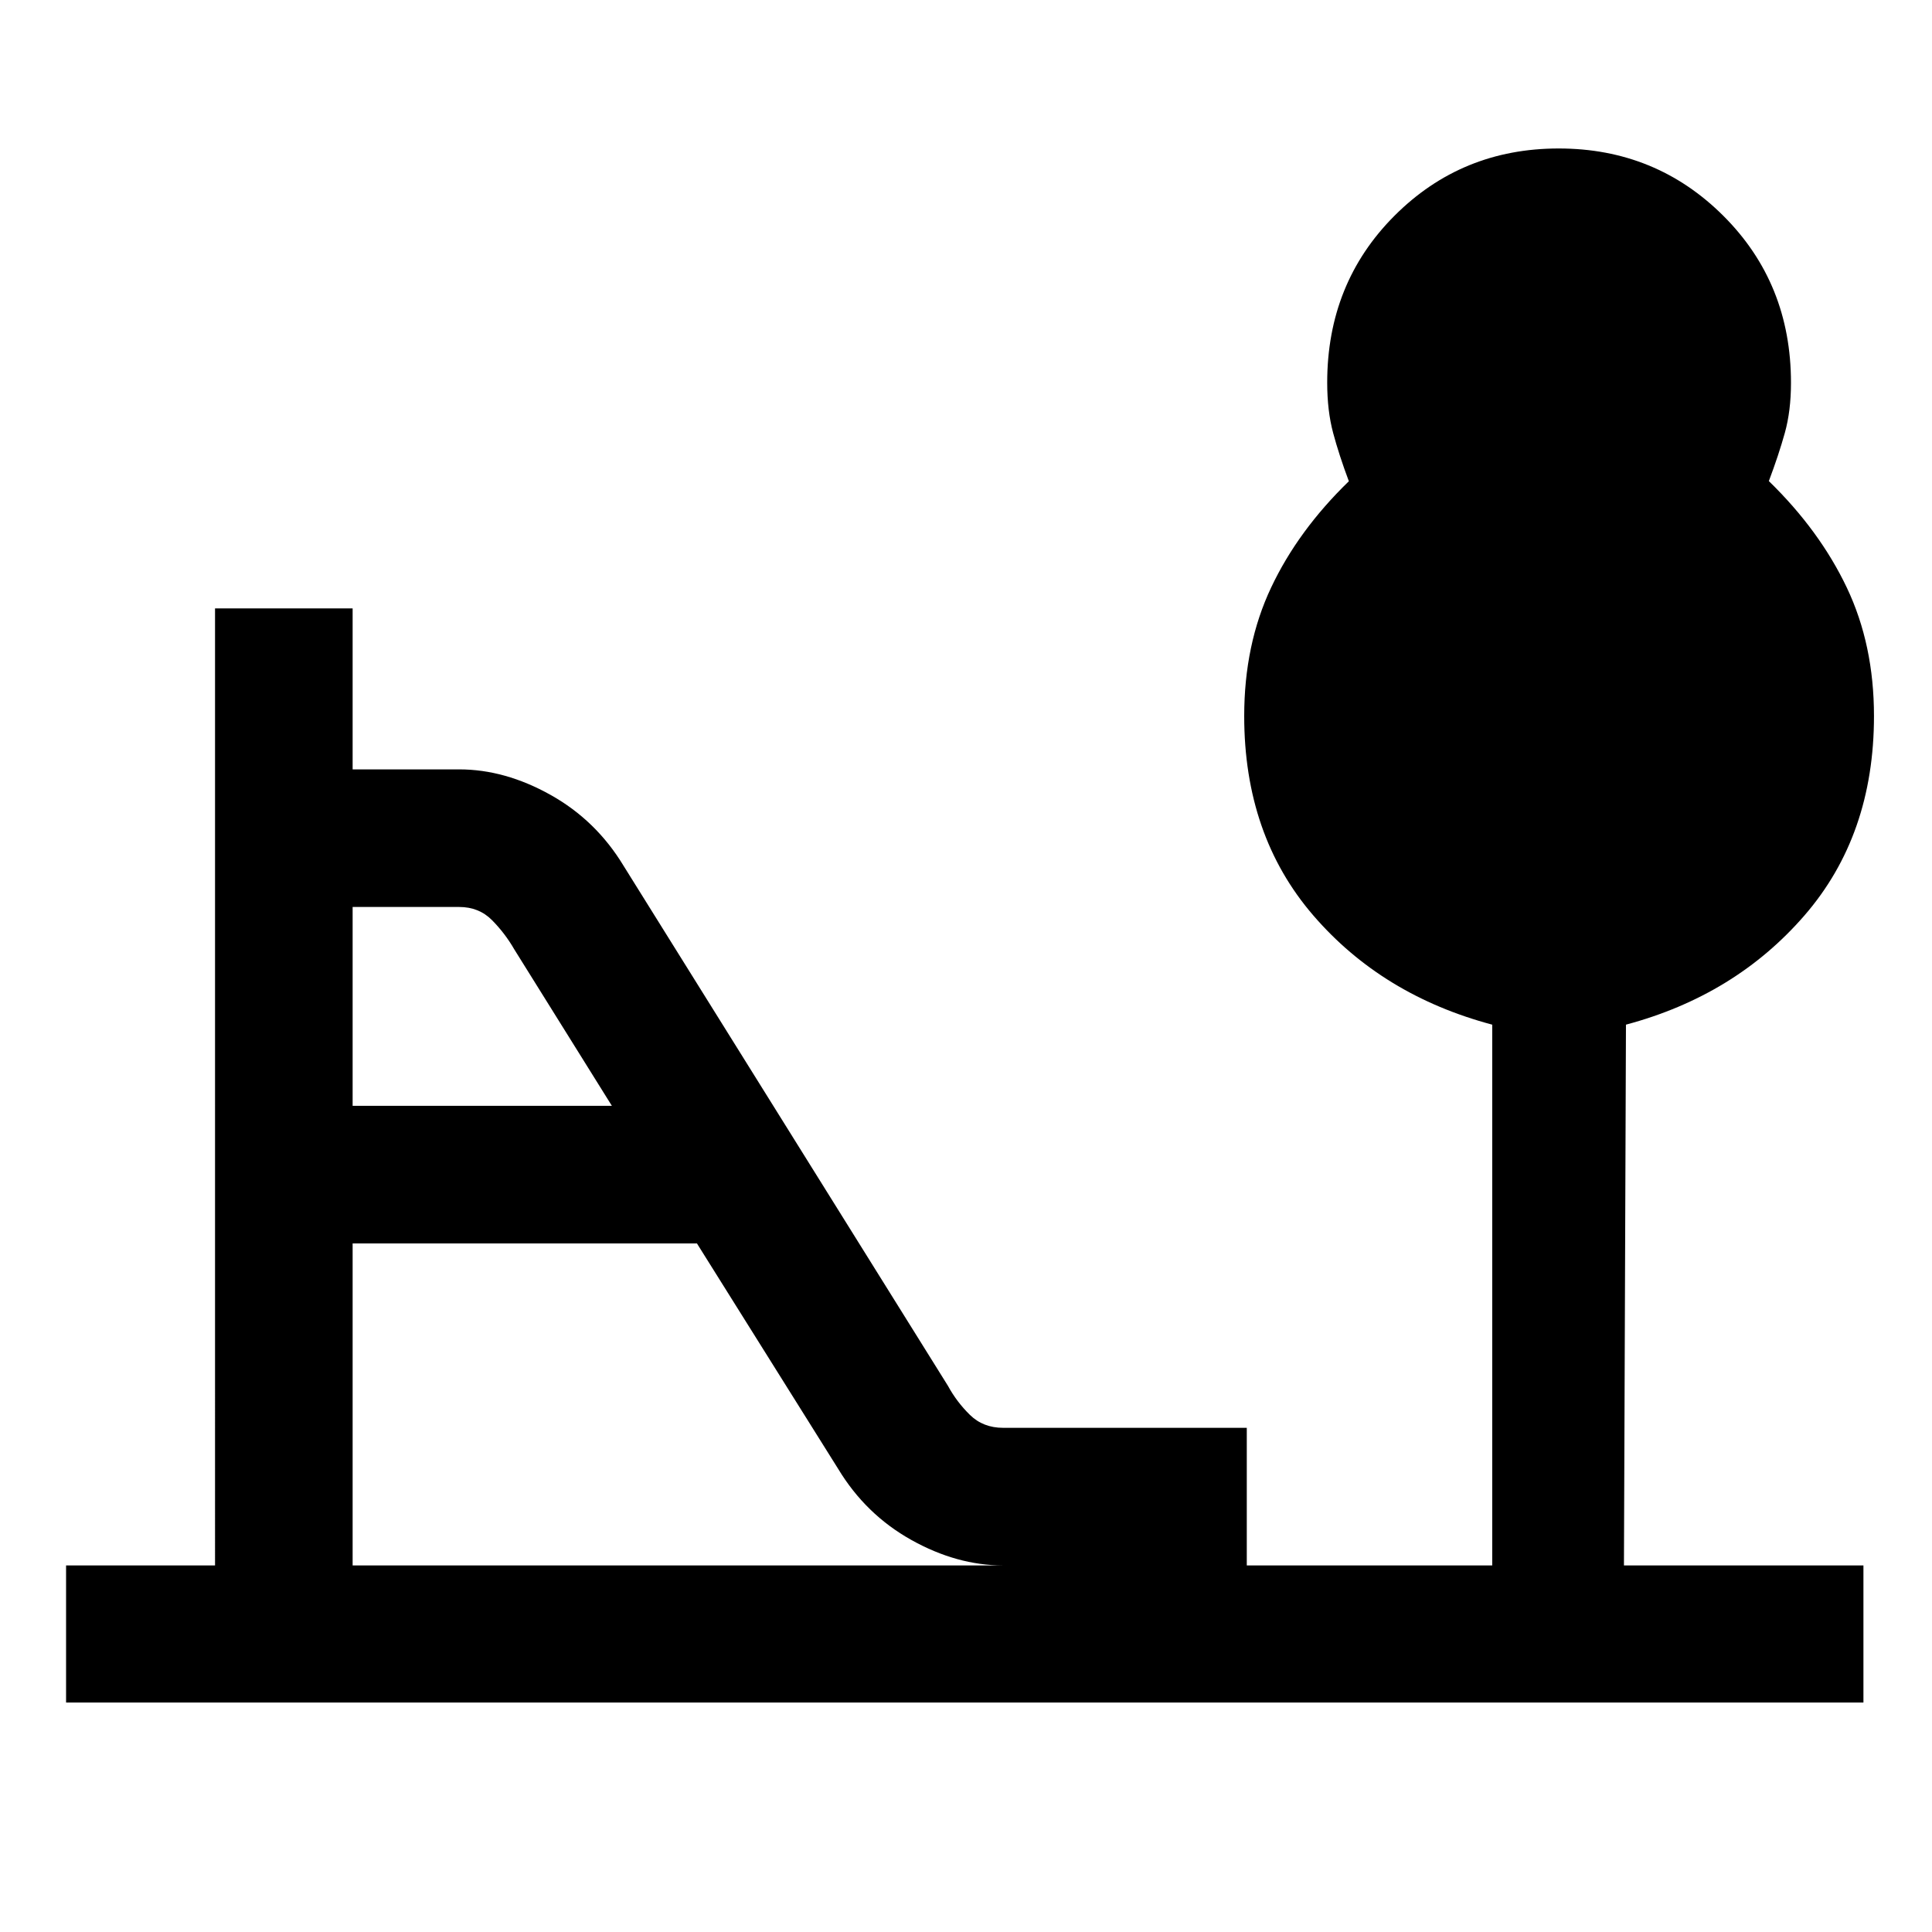 <svg xmlns="http://www.w3.org/2000/svg" height="48" viewBox="0 -960 960 960" width="48"><path d="M175.22-410.52h128.82l-48.48-77.72q-4.6-7.99-11.08-14.54-6.48-6.55-16.33-6.55h-52.93v98.81Zm0 228.37h323.24q-23 0-45.66-12.68-22.65-12.67-36.32-35.3L346.3-342.15H175.22v160ZM32.83-114.02v-68.13h74.02V-657.7h68.37v80h52.93q22.76 0 45.42 12.68 22.65 12.67 36.32 35.3l161.15 258.35q4.34 7.98 10.9 14.41 6.56 6.44 16.52 6.44h121.06v68.37h121.96v-268.7q-54.72-14.58-88.98-54.36-34.26-39.79-34.26-98.98 0-35.55 13.38-63.87 13.38-28.33 38.62-52.81-4.87-13-7.81-24-2.95-11-2.95-25 0-49.39 33.38-82.87 33.39-33.48 81.66-33.48 48.26 0 81.84 33.5 33.57 33.51 33.57 82.94 0 13.91-3.06 24.91-3.07 11-7.94 23.92 25.24 24.56 38.74 52.94 13.5 28.38 13.5 63.81 0 59.2-34.5 99.04-34.5 39.83-88.74 54.31l-1 268.7h119v68.13H32.83Z"/></svg>
